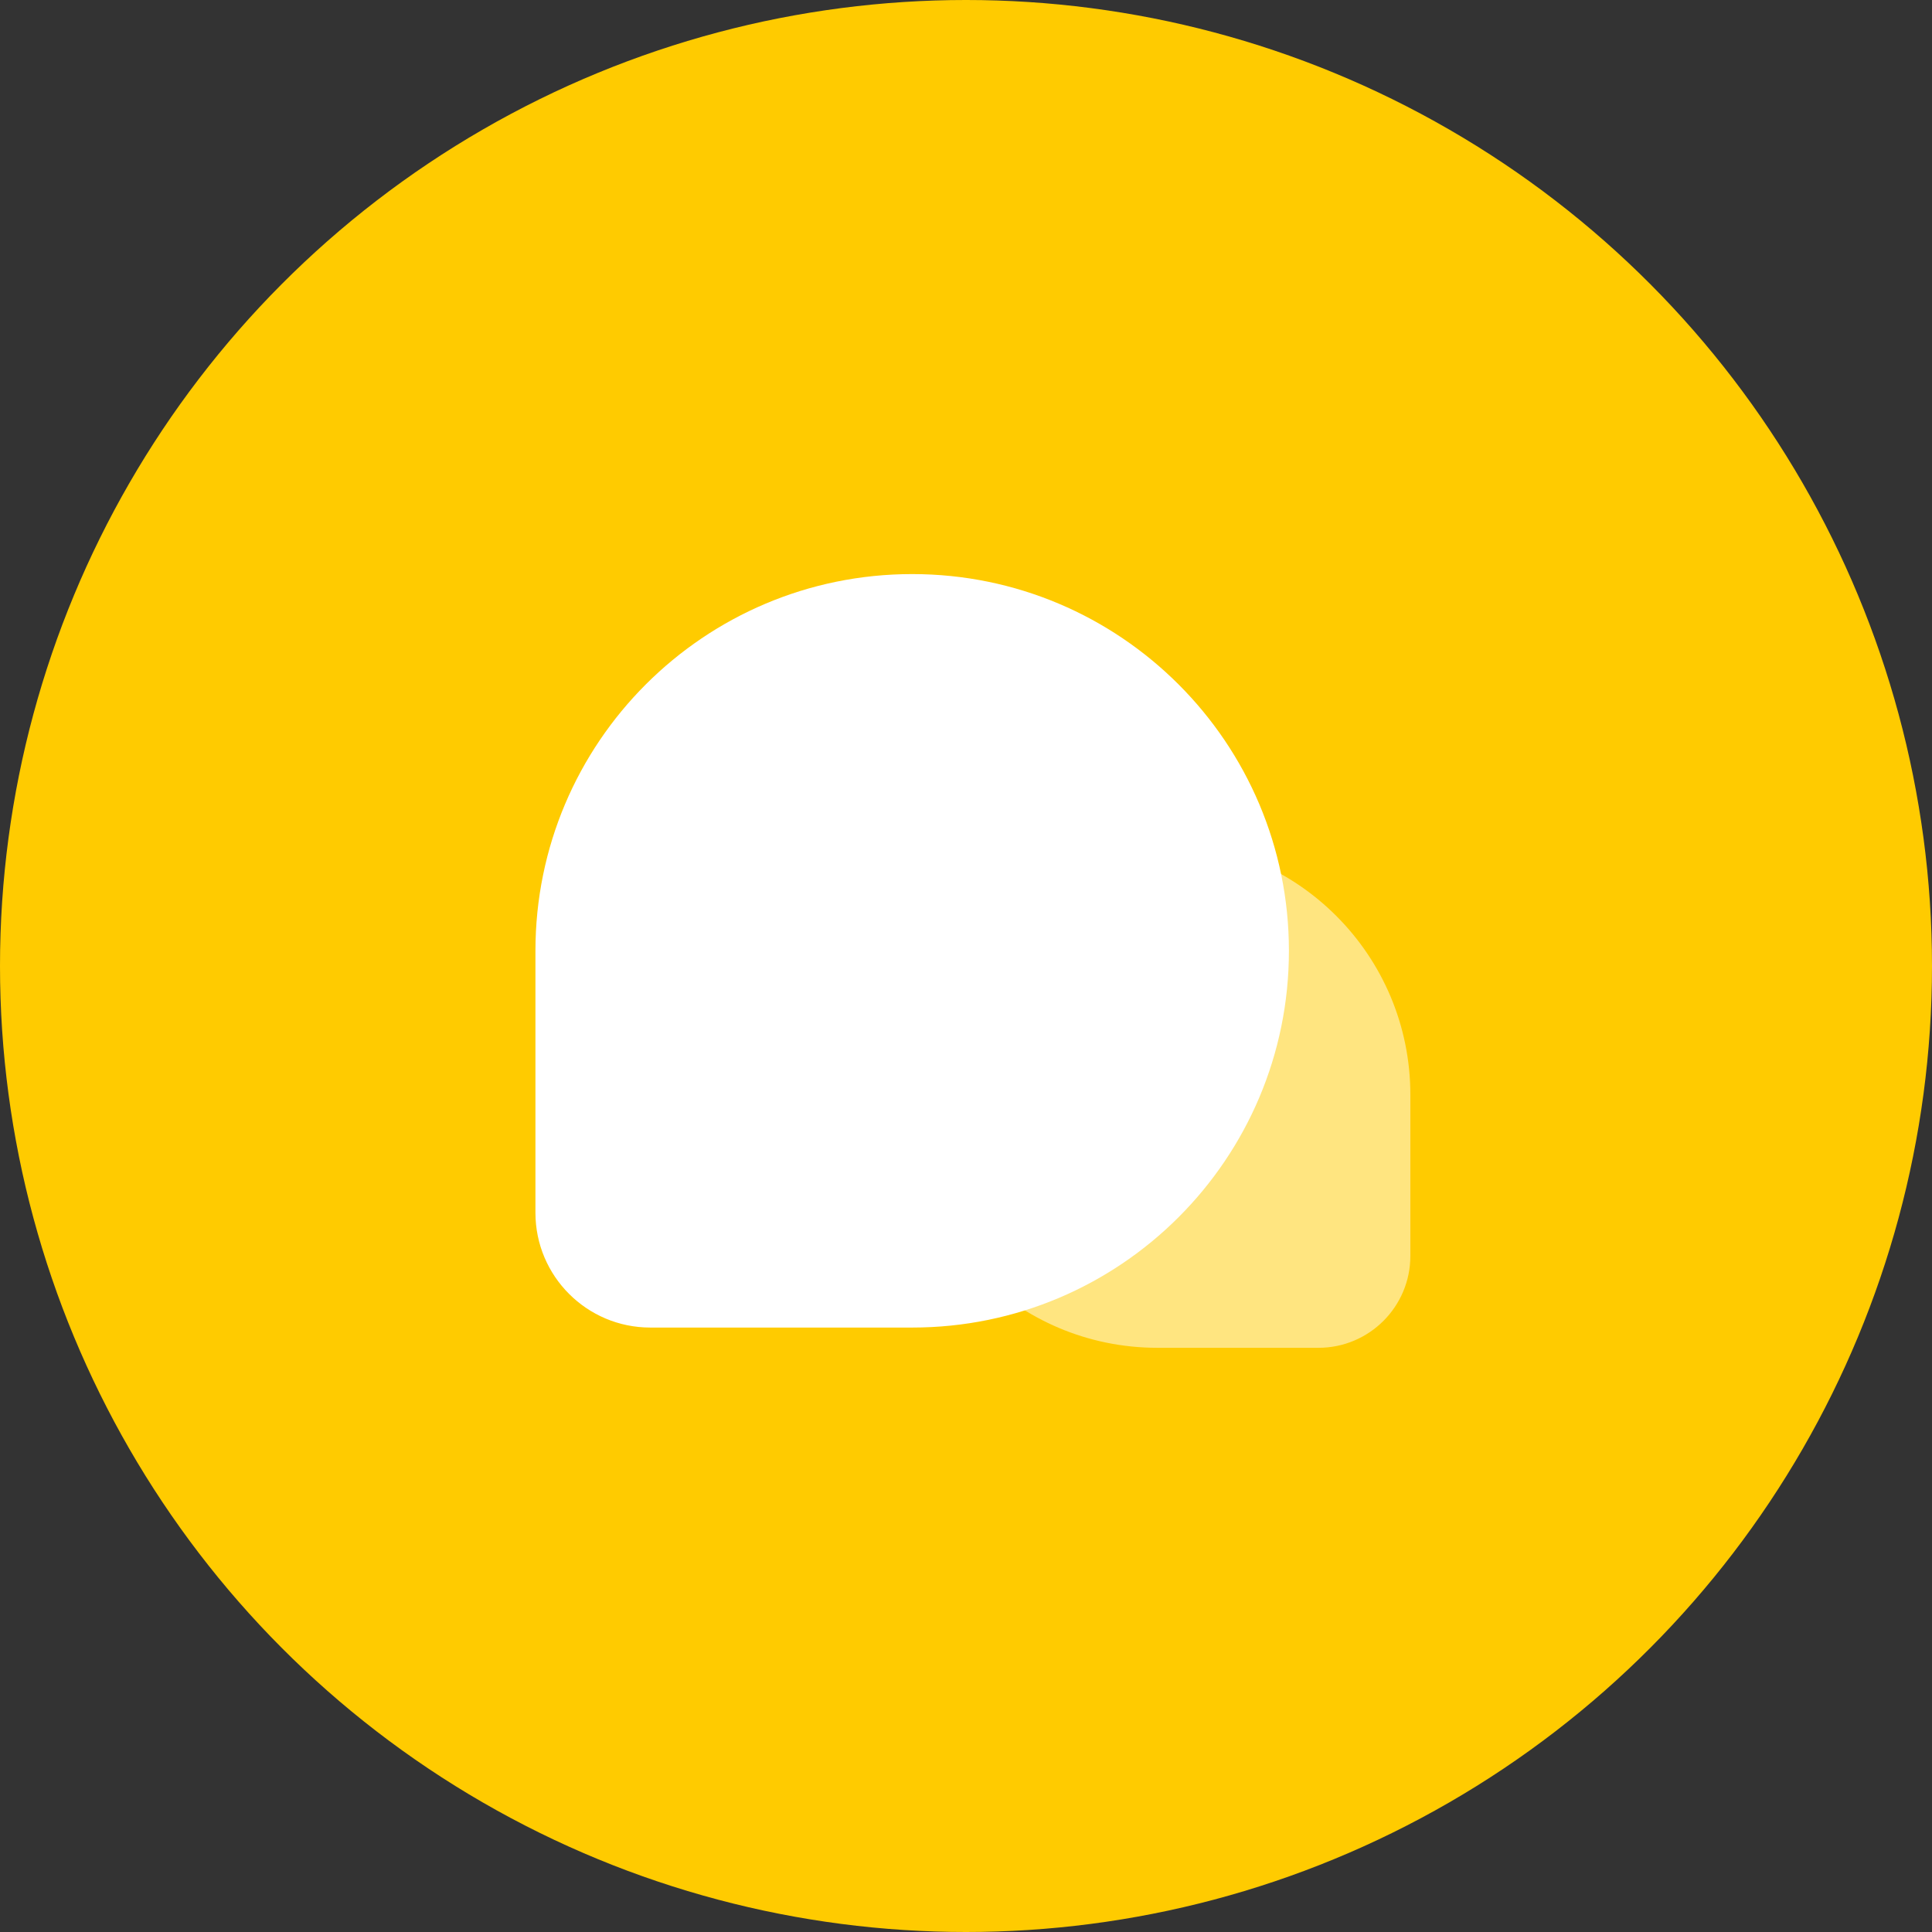 <?xml version="1.0" encoding="UTF-8"?>
<svg width="100px" height="100px" viewBox="0 0 100 100" version="1.1" xmlns="http://www.w3.org/2000/svg" xmlns:xlink="http://www.w3.org/1999/xlink">
    <rect x="0" y="0" width="100" height="100" fill="#333333" stroke="none"/>
    <title>编组 6</title>
    <g id="页面-2" stroke="none" stroke-width="1" fill="none" fill-rule="evenodd">
        <g id="消息" transform="translate(-229, -201)">
            <g id="编组-6" transform="translate(229, 201)">
                <circle id="椭圆形备份-5" fill="#FFCB00" cx="50" cy="50" r="50"></circle>
                <g id="编组-9" transform="translate(27, 29)" fill="#FFFFFF">
                    <path d="M32.905,14.571 C40.137,14.571 46,20.434 46,27.667 C46,34.899 40.137,40.762 32.905,40.762 L24.566,40.762 C21.939,40.762 19.81,38.632 19.81,36.005 L19.81,27.667 C19.81,20.434 25.672,14.571 32.905,14.571 Z" id="矩形" opacity="0.5" transform="translate(32.905, 27.667) scale(-1, 1) translate(-32.905, -27.667) "></path>
                    <path d="M20.214,0.714 C30.984,0.714 39.714,9.445 39.714,20.214 C39.714,30.984 30.984,39.714 20.214,39.714 L6.66,39.714 C3.376,39.714 0.714,37.052 0.714,33.768 L0.714,20.214 C0.714,9.445 9.445,0.714 20.214,0.714 Z" id="矩形"></path>
                </g>
            </g>
        </g>
    </g>
</svg>